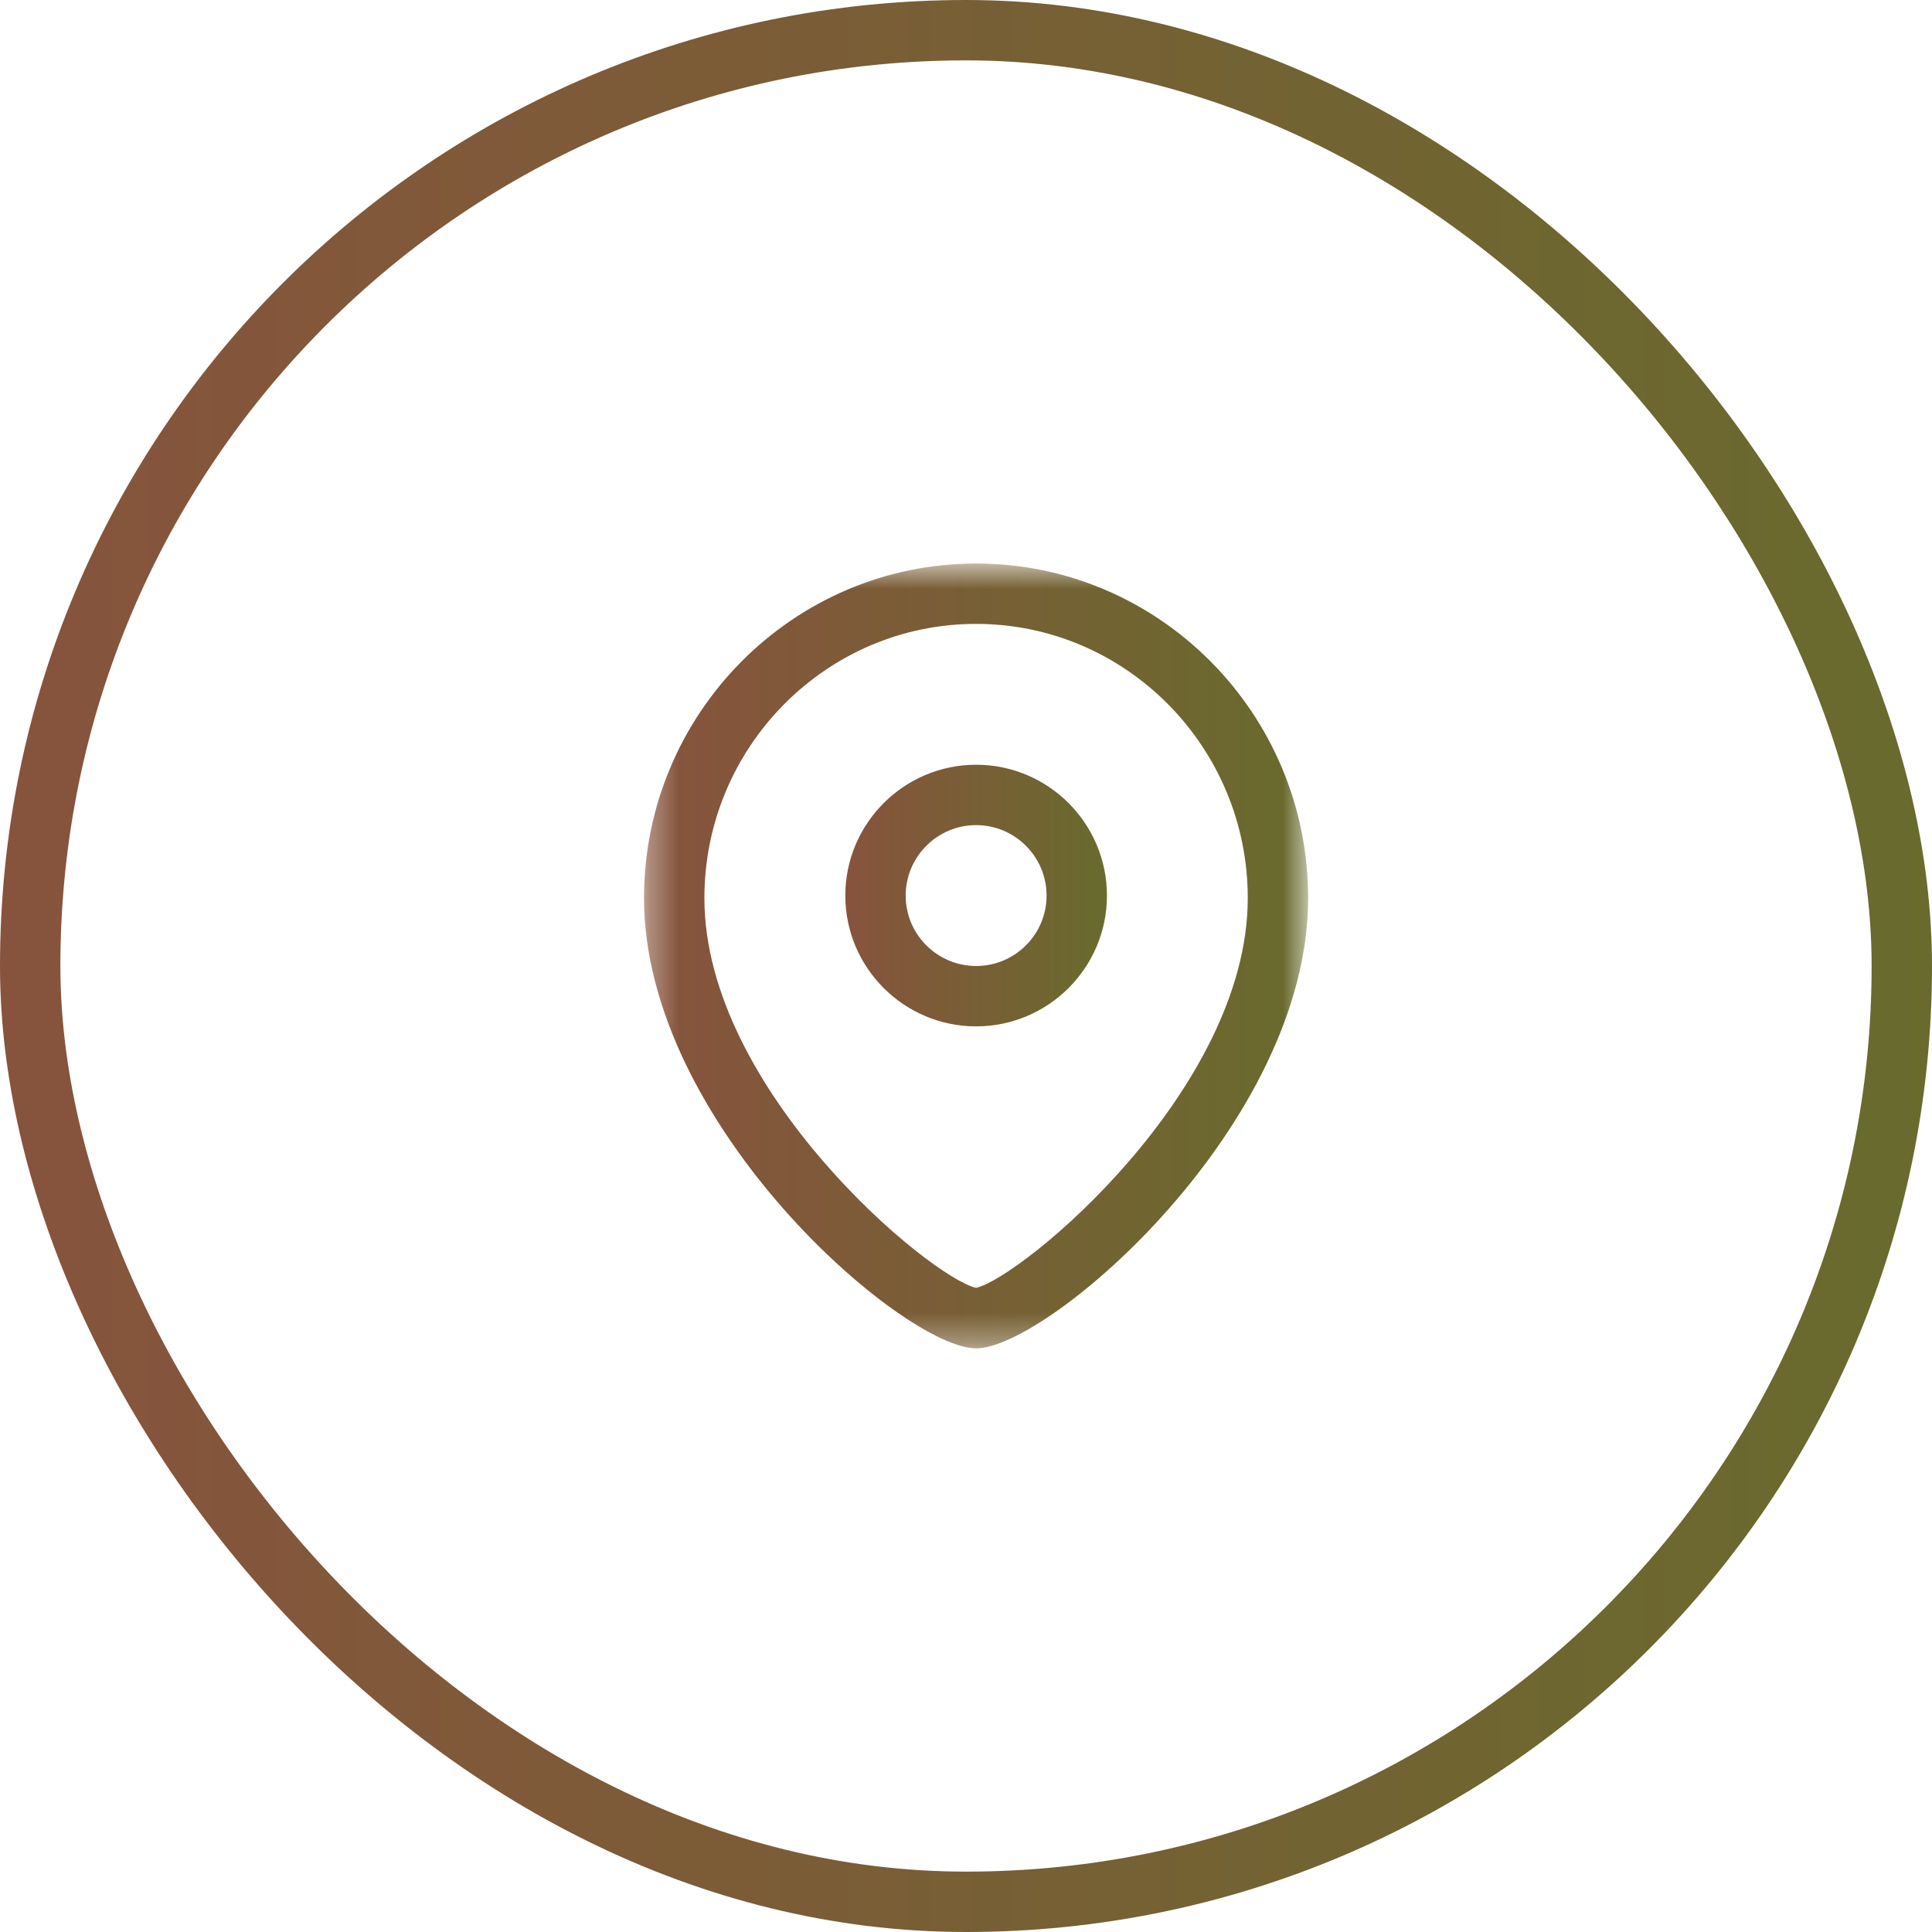 <svg width="64" height="64" viewBox="0 0 64 64" fill="none" xmlns="http://www.w3.org/2000/svg">
<path fill-rule="evenodd" clip-rule="evenodd" d="M32.335 27.333C31.049 27.333 30.002 28.38 30.002 29.668C30.002 30.955 31.049 32 32.335 32C33.622 32 34.669 30.955 34.669 29.668C34.669 28.38 33.622 27.333 32.335 27.333M32.335 34C29.946 34 28.002 32.057 28.002 29.668C28.002 27.277 29.946 25.333 32.335 25.333C34.725 25.333 36.669 27.277 36.669 29.668C36.669 32.057 34.725 34 32.335 34" fill="url(#paint0_linear_186_2328)"/>
<mask id="mask0_186_2328" style="mask-type:luminance" maskUnits="userSpaceOnUse" x="21" y="18" width="23" height="27">
<path fill-rule="evenodd" clip-rule="evenodd" d="M21.334 18.667H43.333V44.667H21.334V18.667Z" fill="white"/>
</mask>
<g mask="url(#mask0_186_2328)">
<path fill-rule="evenodd" clip-rule="evenodd" d="M32.334 20.667C27.371 20.667 23.334 24.743 23.334 29.751C23.334 36.123 30.833 42.331 32.334 42.661C33.835 42.329 41.334 36.121 41.334 29.751C41.334 24.743 37.297 20.667 32.334 20.667V20.667ZM32.334 44.667C29.942 44.667 21.334 37.264 21.334 29.751C21.334 23.639 26.269 18.667 32.334 18.667C38.399 18.667 43.334 23.639 43.334 29.751C43.334 37.264 34.726 44.667 32.334 44.667V44.667Z" fill="url(#paint1_linear_186_2328)"/>
</g>
<rect x="1" y="1" width="62" height="62" rx="31" stroke="url(#paint2_linear_186_2328)" stroke-width="2"/>
<defs>
<linearGradient id="paint0_linear_186_2328" x1="27.957" y1="29.612" x2="36.758" y2="29.612" gradientUnits="userSpaceOnUse">
<stop stop-color="#87533D"/>
<stop offset="1" stop-color="#686B2D"/>
</linearGradient>
<linearGradient id="paint1_linear_186_2328" x1="21.221" y1="31.504" x2="43.561" y2="31.504" gradientUnits="userSpaceOnUse">
<stop stop-color="#87533D"/>
<stop offset="1" stop-color="#686B2D"/>
</linearGradient>
<linearGradient id="paint2_linear_186_2328" x1="-0.33" y1="31.6" x2="64.66" y2="31.6" gradientUnits="userSpaceOnUse">
<stop stop-color="#87533D"/>
<stop offset="1" stop-color="#686B2D"/>
</linearGradient>
</defs>
</svg>
